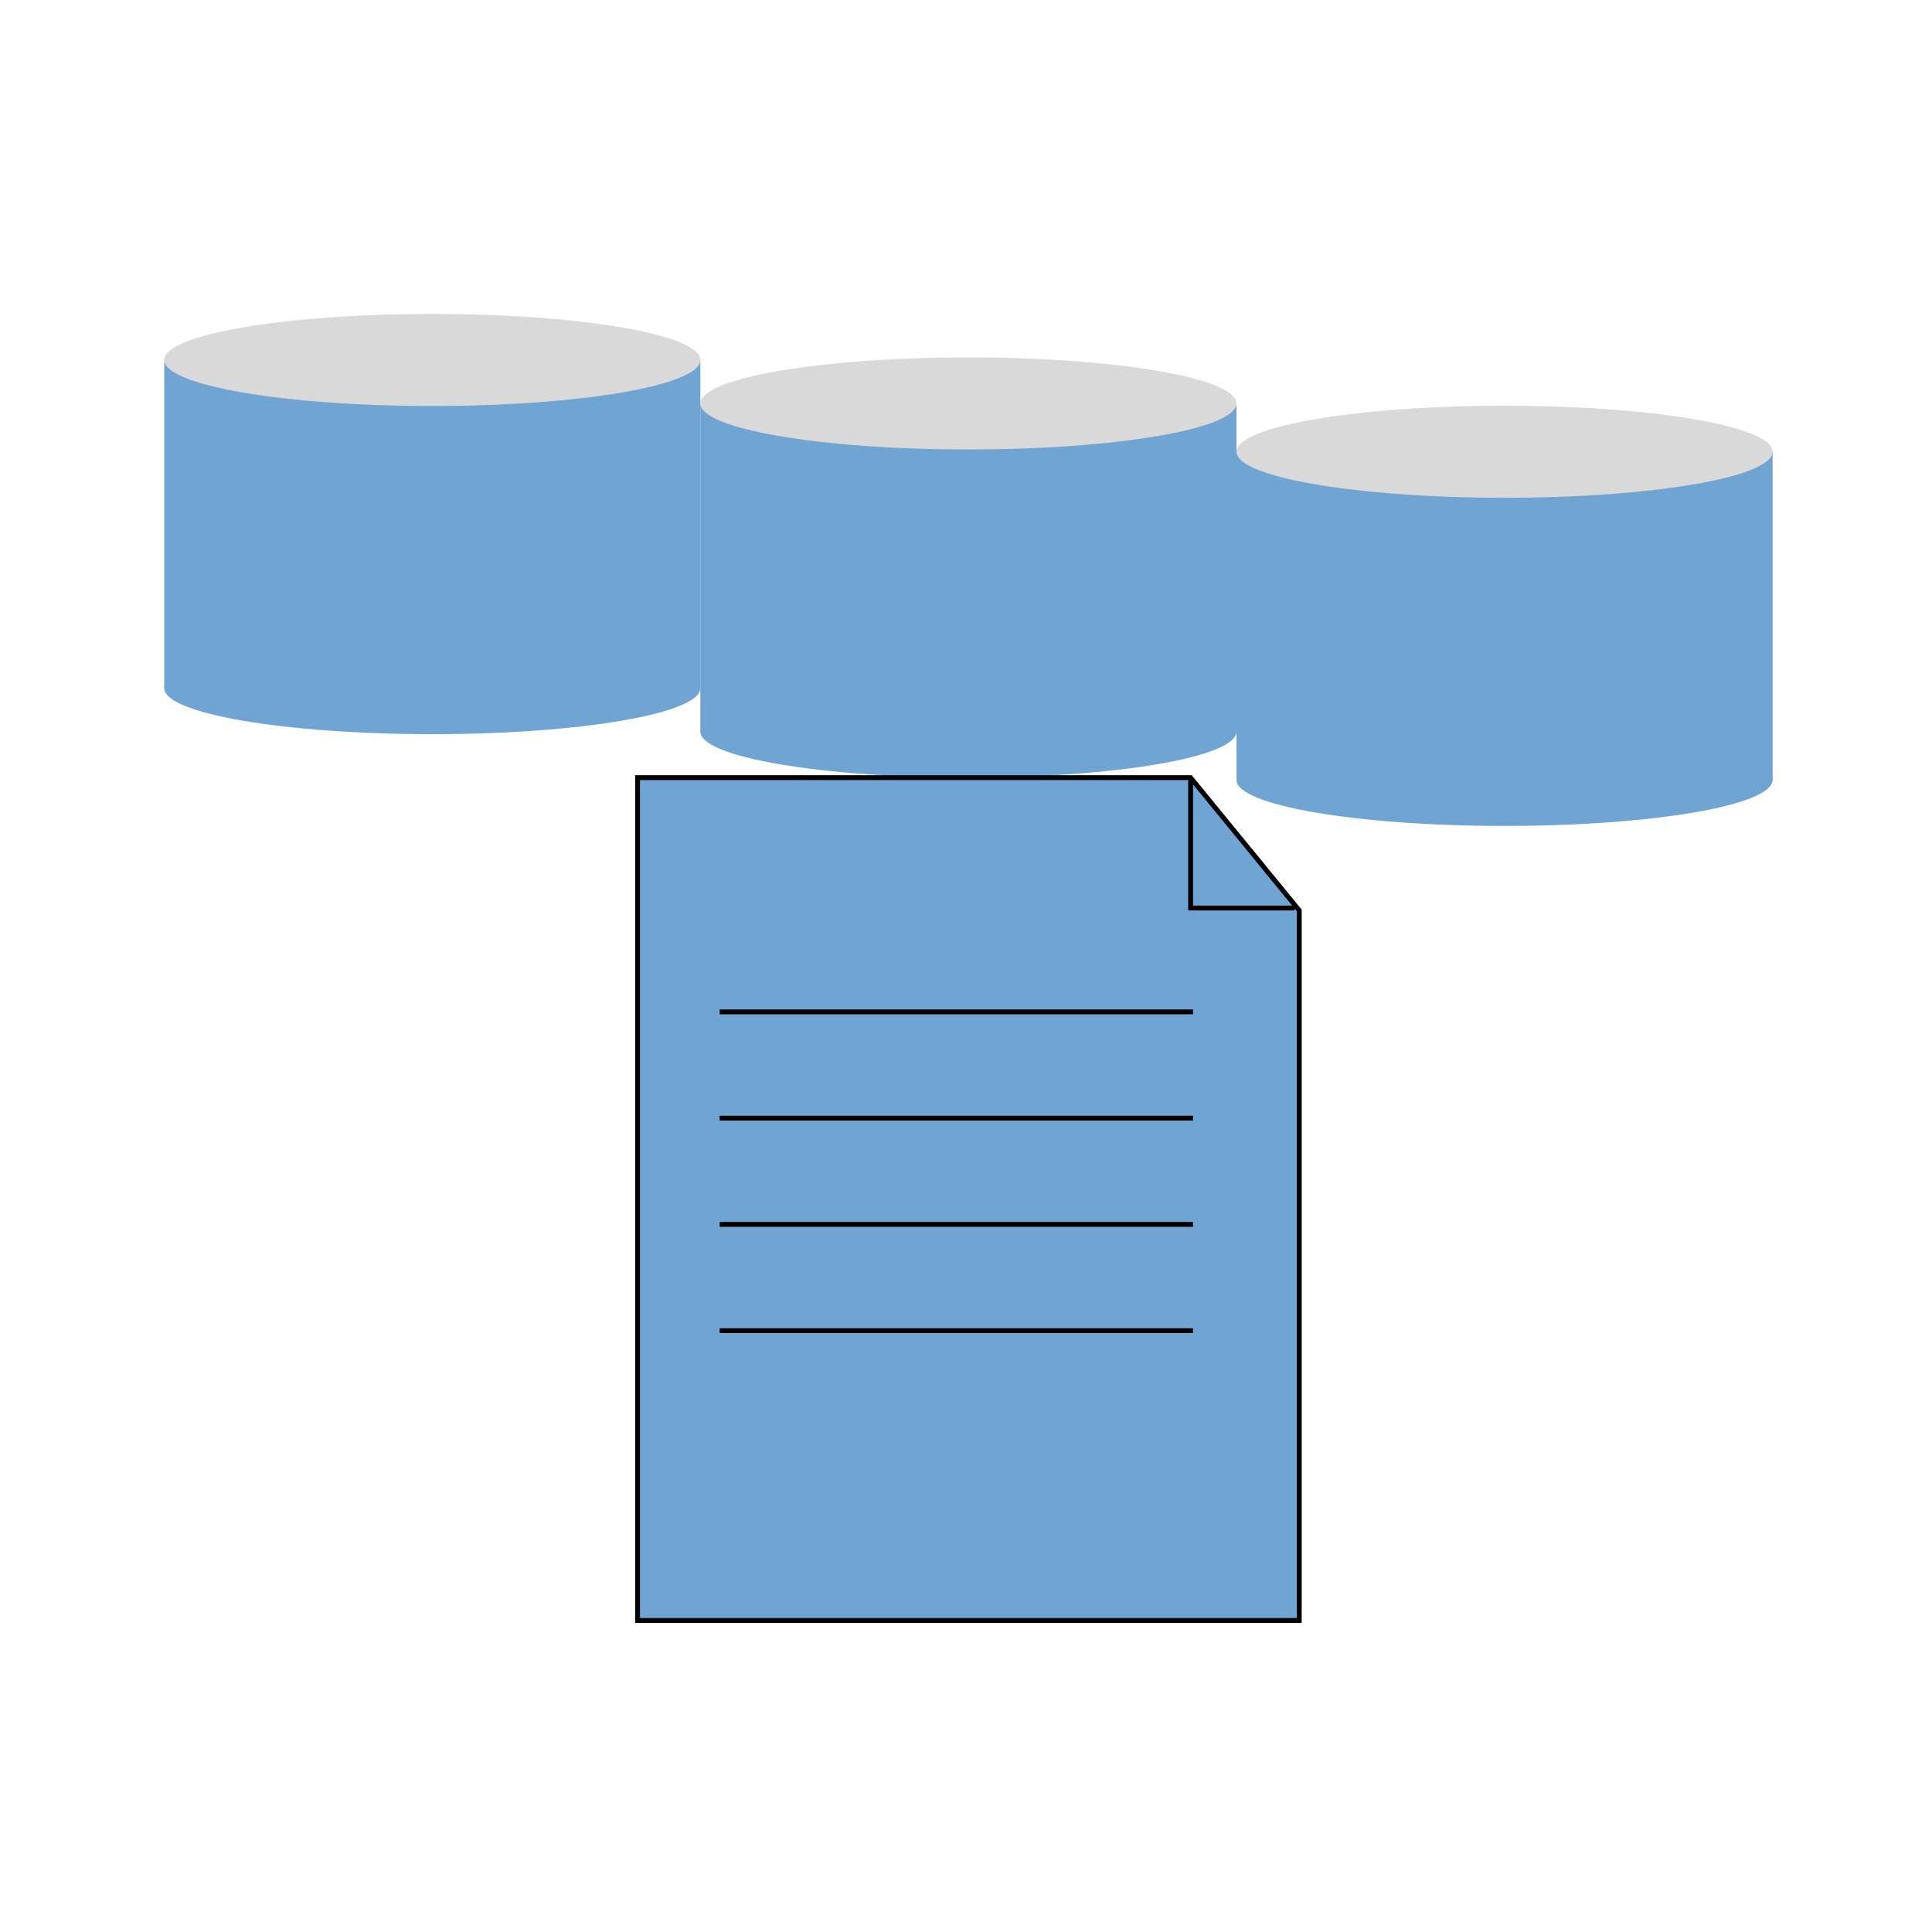 <svg width="400" height="400" viewBox="0 0 400 400" fill="none" xmlns="http://www.w3.org/2000/svg">
<rect width="400" height="400" fill="white"/>
<ellipse cx="89.5" cy="142.471" rx="55.5" ry="9.529" fill="#70A4D3"/>
<rect x="34" y="74.529" width="111" height="67.943" fill="#70A4D3"/>
<ellipse cx="89.5" cy="74.529" rx="55.5" ry="9.529" fill="#D9D9D9"/>
<ellipse cx="200.5" cy="151.471" rx="55.5" ry="9.529" fill="#70A4D3"/>
<rect x="145" y="83.529" width="111" height="67.943" fill="#70A4D3"/>
<ellipse cx="200.5" cy="83.529" rx="55.5" ry="9.529" fill="#D9D9D9"/>
<ellipse cx="311.5" cy="161.471" rx="55.5" ry="9.529" fill="#70A4D3"/>
<rect x="256" y="93.529" width="111" height="67.943" fill="#70A4D3"/>
<ellipse cx="311.5" cy="93.529" rx="55.5" ry="9.529" fill="#D9D9D9"/>
<path d="M132 335.5V161H246.5L269 188.5V335.5H132Z" fill="#70A4D3" stroke="black"/>
<line x1="149" y1="209.5" x2="247" y2="209.5" stroke="black"/>
<line x1="149" y1="231.5" x2="247" y2="231.5" stroke="black"/>
<line x1="149" y1="253.5" x2="247" y2="253.5" stroke="black"/>
<line x1="149" y1="275.5" x2="247" y2="275.5" stroke="black"/>
<path d="M246.5 161.5V188H268" stroke="black"/>
</svg>
